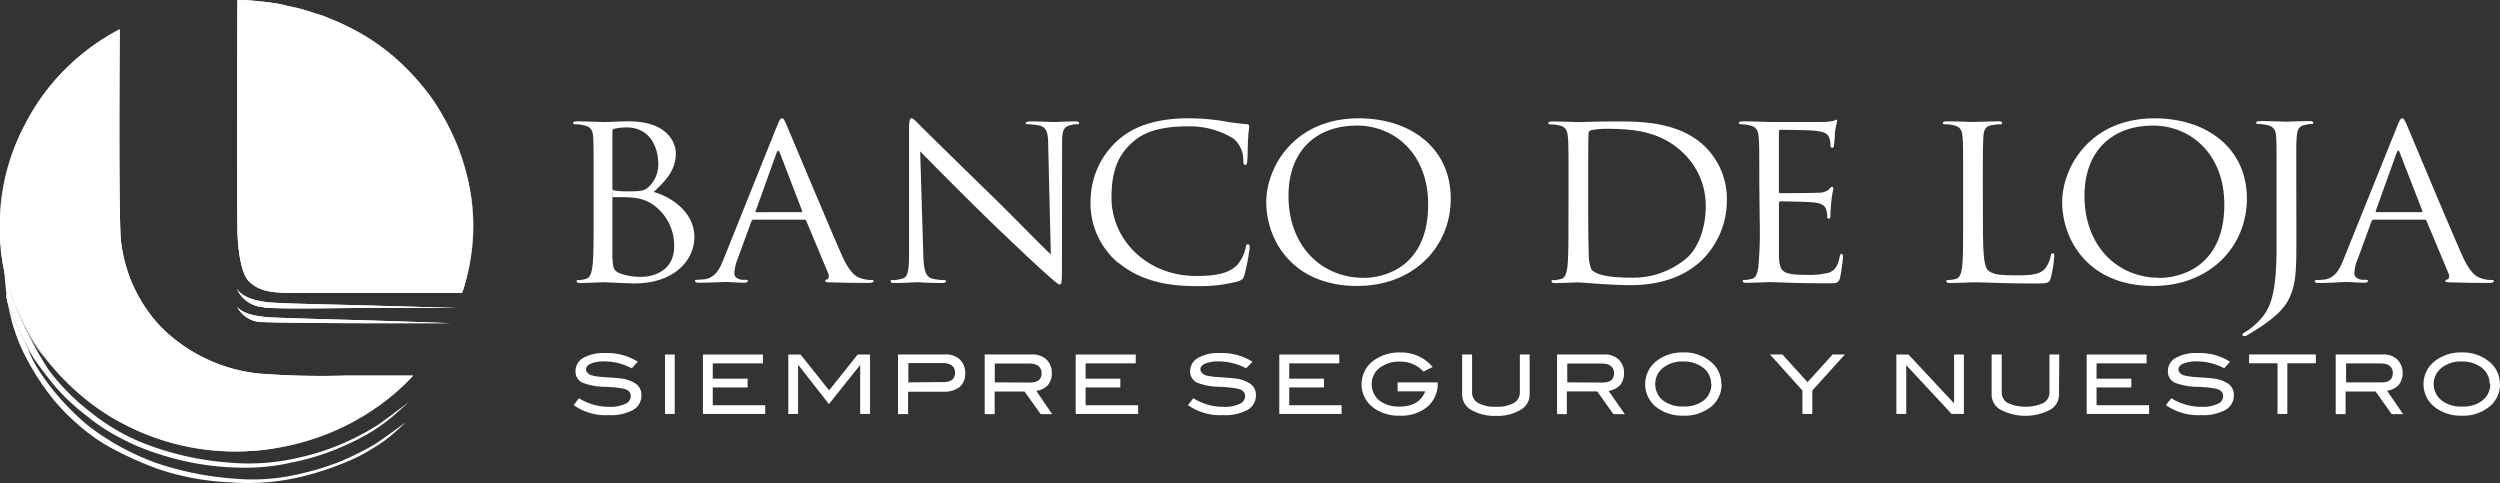 <svg xmlns="http://www.w3.org/2000/svg" viewBox="0 0 362.19 69.99"><rect x="0" y="0" width="362.19" height="69.99" fill="#333333" stroke="none"/><defs><style>.cls-1,.cls-2{fill:#fff;}.cls-2{fill-rule:evenodd;}</style></defs><title>LogoBancodeLoja</title><g id="Capa_2" data-name="Capa 2"><g id="Capa_1-2" data-name="Capa 1"><path class="cls-1" d="M67.16,41.78a29.48,29.48,0,0,0,1.15-13c-.12-.9-.3-1.78-.5-2.65a31.32,31.32,0,0,1-.65,15.68"/><path class="cls-1" d="M49.28,3.33A35,35,0,0,0,45.86,2l.78.28c.91.36,1.79.72,2.65,1.1"/><path class="cls-1" d="M42.78,1l.07,0-.07,0"/><path class="cls-1" d="M54.78,58.86l-.17.11.17-.11"/><path class="cls-1" d="M62.55,14.28l.21.3-.21-.3"/><path class="cls-1" d="M60.35,11.55c.57.66,1.15,1.37,1.74,2.13q-.83-1.1-1.74-2.13"/><path class="cls-1" d="M63.41,15.55c.2.31.4.63.6,1-.2-.33-.39-.65-.6-1"/><path class="cls-1" d="M37.57,65.22a35.08,35.08,0,0,0,16.2-5.67A34.7,34.7,0,0,1,45,63.68a39.12,39.12,0,0,1-7.44,1.54"/><path class="cls-1" d="M.05,34.44c0-.08,0-.16,0-.25,0,.08,0,.16,0,.25"/><path class="cls-1" d="M37.7.19l.21,0-.21,0"/><path class="cls-1" d="M39.11.36,40,.49,39.11.36"/><path class="cls-1" d="M64.07,16.61a35.41,35.41,0,0,1,3.74,9.49,31.54,31.54,0,0,0-3.74-9.49"/><path class="cls-1" d="M19.44,62.17l0,0,0,0"/><path class="cls-1" d="M.21,36.23c0-.08,0-.16,0-.25l0,.25"/><path class="cls-1" d="M40.65.61l.77.14L40.65.61"/><path class="cls-1" d="M7.25,52.78a33.49,33.49,0,0,0,4.34,4.4,41.51,41.51,0,0,1-4.34-4.4"/><path class="cls-1" d="M34.31,41.81v0"/><path class="cls-1" d="M34.31,41.81v0"/><path class="cls-1" d="M38.21,44.55c2.83.25,10.4.07,14.37.07,4.68,0,13.51,0,13.51,0s-9.6-.28-14.91-.42c-3.4-.09-9.67-.2-12-.38-4-.32-4.81-1.86-4.9-2.06a4.5,4.5,0,0,0,3.9,2.74"/><path class="cls-1" d="M38.21,44.55c2.83.25,10.4.07,14.37.07,4.68,0,13.51,0,13.51,0s-9.6-.28-14.91-.42c-3.4-.09-9.67-.2-12-.38-4-.32-4.81-1.86-4.9-2.06a4.5,4.5,0,0,0,3.9,2.74"/><path class="cls-1" d="M34.3,44.29v0"/><path class="cls-1" d="M34.3,44.29v0"/><path class="cls-1" d="M38.25,46.67c2.84.1,10.42.15,14.38.15H65.12s-8.6-.32-13.91-.46c-3.4-.09-9.66-.26-12-.38-4.15-.22-4.86-1.5-4.93-1.68a4.12,4.12,0,0,0,3.94,2.36"/><path class="cls-1" d="M38.25,46.67c2.84.1,10.42.15,14.38.15H65.12s-8.6-.32-13.91-.46c-3.4-.09-9.66-.26-12-.38-4.15-.22-4.86-1.5-4.93-1.68a4.12,4.12,0,0,0,3.94,2.36"/><path class="cls-1" d="M64,16.52l.06.09L64,16.52"/><path class="cls-1" d="M62.76,14.58c.22.32.44.64.65,1-.22-.35-.43-.66-.65-1"/><path class="cls-1" d="M34.39,0V0q1.68,0,3.31.16C35.71,0,34.39,0,34.39,0"/><path class="cls-1" d="M37.91.21l1.2.15L37.91.21"/><path class="cls-1" d="M41.42.75c.45.09.91.19,1.36.3L41.42.75"/><path class="cls-1" d="M40,.49l.69.12L40,.49"/><path class="cls-1" d="M42.85,1.07c1,.25,2,.55,3,.89a30.55,30.55,0,0,0-3-.89"/><path class="cls-1" d="M62.31,13.94l-.21-.27.45.6-.24-.34"/><path class="cls-1" d="M60.35,11.55A29.7,29.7,0,0,0,49.28,3.34a34.21,34.21,0,0,1,11.07,8.21"/><path class="cls-1" d="M34.39,32.65c0,2.93.41,7,1.79,8.23s2.93,1.56,6.28,1.56l24.47,0s.09-.22.23-.63a31.32,31.32,0,0,0,.65-15.68,35.4,35.4,0,0,0-3.74-9.48L64,16.52c-.2-.35-.4-.66-.6-1s-.43-.65-.65-1l-.21-.3-.45-.61c-.59-.76-1.17-1.47-1.74-2.13A34.18,34.18,0,0,0,49.28,3.33c-.86-.38-1.73-.74-2.65-1.1L45.86,2c-1-.34-2-.64-3-.89l-.07,0c-.45-.11-.9-.21-1.36-.3L40.65.61,40,.49,39.11.36,37.91.22l-.21,0Q36.06,0,34.39,0c0,.68-.07,26.64,0,32.62"/><path class="cls-1" d="M34.39,32.65c0,2.93.41,7,1.79,8.23s2.93,1.56,6.28,1.56l24.47,0s.09-.22.23-.63a31.32,31.32,0,0,0,.65-15.68,35.4,35.4,0,0,0-3.74-9.48L64,16.52c-.2-.35-.4-.66-.6-1s-.43-.65-.65-1l-.21-.3-.45-.61c-.59-.76-1.17-1.47-1.74-2.13A34.18,34.18,0,0,0,49.28,3.33c-.86-.38-1.73-.74-2.65-1.1L45.86,2c-1-.34-2-.64-3-.89l-.07,0c-.45-.11-.9-.21-1.36-.3L40.65.61,40,.49,39.11.36,37.91.22l-.21,0Q36.06,0,34.39,0c0,.68-.07,26.64,0,32.62"/><path class="cls-1" d="M17.21,4.37A31.36,31.36,0,0,0,3.64,18,30.71,30.71,0,0,0,0,34.2c0-.5,0-1,0-1.49A32.42,32.42,0,0,1,17.21,4.37"/><path class="cls-1" d="M.18,36c-.05-.51-.09-1-.12-1.55Q.1,35.2.18,36"/><path class="cls-1" d="M54.61,59l-.84.57.84-.57"/><path class="cls-1" d="M7.25,52.78a32.47,32.47,0,0,1-3.71-5.62q.23.49.47,1a21.5,21.5,0,0,0,1.75,2.79c.48.63,1,1.24,1.49,1.84"/><path class="cls-1" d="M.21,36.23c.06.53.11,1.06.2,1.61L.46,38c-.1-.59-.19-1.18-.26-1.78"/><path class="cls-1" d="M15.82,60.29q1.77,1,3.58,1.85a34.41,34.41,0,0,1-7.82-5,28.53,28.53,0,0,0,4.24,3.11"/><path class="cls-1" d="M54.78,58.86a29.3,29.3,0,0,0,5.11-4.45h0a33.93,33.93,0,0,1-5.07,4.45"/><path class="cls-1" d="M19.44,62.17a34.24,34.24,0,0,0,18.13,3.05c-1.09.1-2.2.15-3.31.15a35.5,35.5,0,0,1-14.82-3.21"/><path class="cls-1" d="M2.59,44.69a16.65,16.65,0,0,0,1,2.47,32.56,32.56,0,0,0,3.71,5.62,41.51,41.51,0,0,0,4.34,4.4,34.45,34.45,0,0,0,7.82,5l0,0a35.52,35.52,0,0,0,14.82,3.21c1.12,0,2.22-.06,3.31-.15A39.07,39.07,0,0,0,45,63.68a34.67,34.67,0,0,0,8.76-4.13l.84-.57.17-.11a34,34,0,0,0,5.07-4.45l-10,0a118.13,118.13,0,0,1-12.44-.31,23.52,23.52,0,0,1-14.1-6.76,21.59,21.59,0,0,1-5.74-12.17c-.43-2.59-.21-30.89-.21-30.89l-.1,0A32.42,32.42,0,0,0,0,32.7c0,.5,0,1,0,1.49,0,.08,0,.16,0,.25,0,.52.07,1,.12,1.55,0,.08,0,.17,0,.25.07.6.15,1.19.26,1.78.33,1,1.6,4.69,2.12,6.68"/><path class="cls-1" d="M2.59,44.69a16.65,16.65,0,0,0,1,2.47,32.56,32.56,0,0,0,3.71,5.62,41.51,41.51,0,0,0,4.34,4.4,34.45,34.45,0,0,0,7.82,5l0,0a35.52,35.52,0,0,0,14.82,3.21c1.12,0,2.22-.06,3.31-.15A39.07,39.07,0,0,0,45,63.68a34.67,34.67,0,0,0,8.76-4.13l.84-.57.17-.11a34,34,0,0,0,5.07-4.45l-10,0a118.13,118.13,0,0,1-12.44-.31,23.52,23.52,0,0,1-14.1-6.76,21.59,21.59,0,0,1-5.74-12.17c-.43-2.59-.21-30.89-.21-30.89l-.1,0A32.42,32.42,0,0,0,0,32.7c0,.5,0,1,0,1.49,0,.08,0,.16,0,.25,0,.52.07,1,.12,1.55,0,.08,0,.17,0,.25.07.6.15,1.19.26,1.78.33,1,1.6,4.69,2.12,6.68"/><path class="cls-1" d="M1.34,41.73a26.09,26.09,0,0,1-.89-3.51c0-.13,0-.25,0-.38l0-.06c.32,3,.38,4.38.61,5.57,0,.13.06.27.1.41C1,43.33.92,42.93.87,42.61c0,0,1.23,3.19,2,5.06l1.23,2.85c.34.63.67,1.21.92,1.58.42.63,1.53,2.12,2.83,3.72a30.45,30.45,0,0,0,4.79,4.49,27.13,27.13,0,0,0,4.68,3.08,32.68,32.68,0,0,0,5.85,2.44,39.66,39.66,0,0,0,11.16,1.91A30.25,30.25,0,0,0,42.29,67a34.63,34.63,0,0,0,7.4-2.34,32.37,32.37,0,0,0,3.79-1.91,24.3,24.3,0,0,0,3.26-2.3c.92-.78,2.52-2.23,2.52-2.23s-3.6,2.74-4.6,3.39a35.44,35.44,0,0,1-5.88,3,34.75,34.75,0,0,1-5.71,1.74A31.64,31.64,0,0,1,33,67a42.38,42.38,0,0,1-11.86-2.66,29.17,29.17,0,0,1-8.08-4.68,30.88,30.88,0,0,1-6-6.06A46.21,46.21,0,0,1,4,48.16c-.42-.78-.81-1.6-1.17-2.43a31.53,31.53,0,0,1-1.5-4"/><path class="cls-1" d="M2.84,45.73a41.89,41.89,0,0,1-1.5-4,31.62,31.62,0,0,0,1.5,4"/><path class="cls-1" d="M2.84,45.73a41.89,41.89,0,0,1-1.5-4,31.62,31.62,0,0,0,1.5,4"/><path class="cls-1" d="M2.84,45.73c.36.83.75,1.64,1.17,2.43-.17-.34-.33-.67-.47-1s-.48-.95-.7-1.43"/><path class="cls-1" d="M2.84,45.73c.36.83.75,1.64,1.17,2.43-.17-.34-.33-.67-.47-1s-.48-.95-.7-1.43"/><path class="cls-1" d="M1.34,41.73A31.14,31.14,0,0,1,.46,38L.4,37.84c0,.13,0,.25,0,.38a26.09,26.09,0,0,0,.89,3.51"/><path class="cls-1" d="M1.34,41.73A31.14,31.14,0,0,1,.46,38L.4,37.84c0,.13,0,.25,0,.38a26.09,26.09,0,0,0,.89,3.51"/><path class="cls-1" d="M.46,38a31.28,31.28,0,0,0,.88,3.72,41.83,41.83,0,0,0,1.5,4q.33.73.7,1.43a16.43,16.43,0,0,1-1-2.47C2.06,42.71.79,39,.46,38"/><path class="cls-1" d="M.46,38a31.28,31.28,0,0,0,.88,3.72,41.83,41.83,0,0,0,1.5,4q.33.73.7,1.43a16.43,16.43,0,0,1-1-2.47C2.06,42.71.79,39,.46,38"/><path class="cls-1" d="M.46,38a31.28,31.28,0,0,0,.88,3.72,41.83,41.83,0,0,0,1.5,4q.33.73.7,1.43a16.43,16.43,0,0,1-1-2.47C2.06,42.71.79,39,.46,38"/><path class="cls-1" d="M1.08,43.75c.3,1.49.74,3.39,1,4a23.11,23.11,0,0,0,1.17,3,36.87,36.87,0,0,0,2.23,4A34.92,34.92,0,0,0,8,58.19a29.84,29.84,0,0,0,3.4,3.4A25.73,25.73,0,0,0,16.3,65a52.13,52.13,0,0,0,6.38,2.87,37.36,37.36,0,0,0,10.57,2,33,33,0,0,0,9.35-.57A41.89,41.89,0,0,0,50,67a24.07,24.07,0,0,0,3.79-1.91,20.21,20.21,0,0,0,3-2.1c.92-.78,2-1.81,2-1.81s-3.55,2.6-4.57,3.23a42.3,42.3,0,0,1-5,2.48,38,38,0,0,1-5.9,1.79,29.17,29.17,0,0,1-9,.69,45.58,45.58,0,0,1-11.48-2.23,36.08,36.08,0,0,1-10-5.42,35.48,35.48,0,0,1-7.07-7.85,14.57,14.57,0,0,1-1.69-3.33C3.33,49,2.45,47.23,2.24,46.7a22,22,0,0,1-1.15-2.95"/><path class="cls-1" d="M.87,42.61c.05.32.13.72.21,1.14A22,22,0,0,0,2.24,46.7c.21.53,1.09,2.34,1.89,3.82L2.9,47.67c-.8-1.87-2-5.06-2-5.06"/><path class="cls-1" d="M.87,42.61c.05.32.13.72.21,1.14A22,22,0,0,0,2.24,46.7c.21.53,1.09,2.34,1.89,3.82L2.9,47.67c-.8-1.87-2-5.06-2-5.06"/><path class="cls-2" d="M86,26.56c0-4.83,0-5.68-.06-6.68s-.33-1.55-1.46-1.75A5.23,5.23,0,0,0,83.3,18c-.14,0-.28-.06-.28-.18s.16-.24.55-.24c1.53,0,3.67.1,3.84.1.81,0,2.14-.1,3.71-.1,5.57,0,6.79,3.09,6.79,4.64,0,2.54-1.59,4.05-3.2,5.59,2.52.71,5.89,2.9,5.89,6.54,0,3.3-2.87,6.71-8.67,6.71-.78,0-4.25-.17-4.52-.17s-2.31.11-3.32.11c-.37,0-.55-.08-.55-.26s.07-.16.27-.16a4.15,4.15,0,0,0,1-.16c.68-.11.85-.79,1-1.69C86,37.44,86,35,86,32Zm2.72.7a.29.29,0,0,0,.25.33,11.32,11.32,0,0,0,2.07.13c1.9,0,2.39-.06,3.09-.8a4.46,4.46,0,0,0,1.24-3.12c0-2.57-1.27-5.34-4.59-5.34a8.56,8.56,0,0,0-1.65.16c-.3.07-.41.16-.41.33V30.53c0,2.39,0,6.23,0,6.68.09,1.53.09,2,1.15,2.42a9,9,0,0,0,3,.48c1.84,0,4.8-.9,4.8-4.4a7.2,7.2,0,0,0-3.29-6.21,6,6,0,0,0-2.81-.87c-.45-.07-2.14-.07-2.66-.07a.2.2,0,0,0-.21.22V27.26Z"/><path class="cls-2" d="M112.53,18.35c.4-1,.55-1.21.75-1.21s.35.16.73,1.11c.52,1.18,5.87,14,7.93,18.68,1.23,2.77,2.21,3.26,2.93,3.43a4.66,4.66,0,0,0,1.33.21c.23,0,.36,0,.36.16s-.29.26-.68.26-3,0-5.32-.08c-.66,0-1,0-1-.2s.12-.19.24-.21.4-.34.21-.84L116.81,32a.31.31,0,0,0-.31-.18h-7.3c-.19,0-.28.1-.35.27l-2,5.46a6.17,6.17,0,0,0-.46,2.08c0,.61.7.91,1.27.91H108c.24,0,.34,0,.34.16s-.2.26-.5.26c-.81,0-2.3-.11-2.66-.11s-2.24.11-3.83.11c-.47,0-.65-.08-.65-.26s.12-.16.29-.16.71-.05,1-.07c1.56-.19,2.23-1.37,2.84-2.92Zm3.52,12.38c.18,0,.18-.08.15-.21L113,22.19c-.19-.46-.35-.46-.51,0l-3,8.34c-.07.17,0,.21.09.21Z"/><path class="cls-2" d="M133.76,36.79c.06,2.54.41,3.34,1.32,3.58a8.13,8.13,0,0,0,1.69.21c.18,0,.29,0,.29.16s-.2.26-.61.26c-1.93,0-3.3-.11-3.6-.11s-1.74.11-3.27.11c-.34,0-.53,0-.53-.26s.1-.16.26-.16a5.32,5.32,0,0,0,1.39-.21c.85-.21,1-1.09,1-3.91l0-17.76c0-1.19.12-1.56.38-1.56s.86.69,1.18,1c.51.51,5.59,5.52,10.83,10.61,3.35,3.29,7,7.07,8.15,8.1l-.38-15.74c0-2-.27-2.69-1.31-2.93a9.88,9.88,0,0,0-1.66-.18c-.26,0-.29-.09-.29-.19s.29-.22.68-.22c1.54,0,3.16.09,3.55.09s1.49-.09,2.89-.09c.36,0,.61,0,.61.22s-.12.19-.36.19a2.4,2.4,0,0,0-.82.13c-1.14.19-1.28.89-1.28,2.75L153.85,39c0,2-.07,2.21-.31,2.21s-.67-.36-2.49-2c-.36-.29-5.25-4.85-8.86-8.39-3.94-3.87-7.78-7.77-8.88-8.89Z"/><path class="cls-2" d="M162,38.09A11.33,11.33,0,0,1,158,28.93a11.85,11.85,0,0,1,3.79-8.46c2-1.86,5.13-3.33,10.37-3.33a32,32,0,0,1,4.93.38,30,30,0,0,0,3.46.46c.37,0,.43.17.43.34s-.09.62-.16,1.75-.06,2.73-.11,3.19-.1.64-.31.64-.27-.22-.27-.64a4.1,4.1,0,0,0-1.42-3.18,12.06,12.06,0,0,0-6.8-1.77c-4.51,0-6.62,1.21-7.81,2.28-2.5,2.17-3.07,4.93-3.07,8.09,0,5.92,5,11.3,12.26,11.3,2.56,0,4.58-.26,5.92-1.55a5.59,5.59,0,0,0,1.26-2.58c.07-.34.14-.46.34-.46s.24.22.24.46a29.33,29.33,0,0,1-.76,4c-.2.58-.27.64-.86.89a21.38,21.38,0,0,1-6.14.71c-5.1,0-8.51-1.16-11.21-3.35"/><path class="cls-2" d="M196.84,17.14c7.64,0,13.34,4.41,13.34,11.62,0,7-5.36,12.67-13.56,12.67-9.32,0-13.17-6.6-13.17-12.16,0-5,4-12.13,13.39-12.13m.71,23.12c3.05,0,9.36-1.62,9.36-10.61,0-7.46-4.95-11.46-10.33-11.46-5.66,0-9.91,3.42-9.91,10.2,0,7.23,4.76,11.86,10.88,11.86"/><path class="cls-2" d="M227.24,26.56c0-4.83,0-5.68-.09-6.69s-.31-1.54-1.43-1.74a6,6,0,0,0-1.17-.11c-.12,0-.26-.07-.26-.17s.17-.25.56-.25c1.53,0,3.64.09,3.82.09.42,0,2.56-.09,4.59-.09,3.36,0,9.59-.29,13.63,3.52A10.6,10.6,0,0,1,250.18,29a12.11,12.11,0,0,1-3.67,8.74c-1.48,1.39-4.51,3.57-10.3,3.57-2.92,0-7.21-.4-7.54-.4s-2.29.1-3.34.1c-.36,0-.54-.07-.54-.26s.07-.16.28-.16a4.36,4.36,0,0,0,1-.15c.68-.11.86-.8,1-1.69.16-1.3.16-3.74.16-6.73Zm2.85,3.37c0,3.27.05,6.13.08,6.71a6.1,6.1,0,0,0,.37,2.36c.44.58,1.76,1.23,5.79,1.23a12,12,0,0,0,8.08-2.88c1.75-1.58,2.71-4.55,2.71-7.4a10.56,10.56,0,0,0-3.27-7.8c-3.2-3.08-7.05-3.49-11.1-3.49a10.42,10.42,0,0,0-2.21.2.53.53,0,0,0-.4.61c-.05,1.08-.05,4.23-.05,6.63Z"/><path class="cls-2" d="M254.88,26.55c0-4.83,0-5.67-.09-6.68s-.33-1.55-1.48-1.74a4.79,4.79,0,0,0-1.15-.13c-.12,0-.26-.06-.26-.17s.16-.25.55-.25c1.52,0,3.65.09,3.85.09s7,0,7.77,0c.63,0,1.18-.1,1.46-.14s.3-.18.48-.18.12.15.12.3-.16.57-.28,1.44c0,.32-.09,1.67-.16,2,0,.15-.1.33-.23.33s-.28-.13-.28-.41a2.91,2.91,0,0,0-.19-1.1c-.24-.5-.57-.87-2.41-1-.59-.06-4.29-.11-4.66-.11-.13,0-.2.11-.2.33v8.54c0,.2,0,.31.2.31.45,0,4.6,0,5.4-.06a2.56,2.56,0,0,0,1.63-.44c.22-.25.35-.41.48-.41s.18.07.18.25-.18.7-.28,1.75c-.07.61-.14,1.75-.14,2s0,.61-.22.61a.24.24,0,0,1-.25-.27,2.92,2.92,0,0,0-.14-1c-.12-.43-.44-.95-1.75-1.08-.93-.1-4.3-.16-4.88-.16a.21.21,0,0,0-.22.2V32c0,1,0,4.66,0,5.3.11,2.13.6,2.52,4,2.52a11.21,11.21,0,0,0,3.27-.33c.86-.34,1.27-1,1.51-2.23.07-.36.13-.47.3-.47s.2.24.2.47a28.86,28.86,0,0,1-.43,3c-.23.78-.5.78-1.84.78-5.12,0-7.41-.17-8.37-.17-.19,0-2.33.1-3.35.1-.36,0-.54-.07-.54-.25s.08-.16.26-.16a4.57,4.57,0,0,0,1-.15c.68-.11.83-.79,1-1.69a57.33,57.33,0,0,0,.2-6.71Z"/><path class="cls-2" d="M287.28,32.09c0,4.55.13,6.54.75,7.08s1.43.72,4.07.72c1.82,0,3.32-.05,4.13-.91a4.53,4.53,0,0,0,.88-1.89c0-.23.11-.39.31-.39s.19.12.19.47a16.56,16.56,0,0,1-.5,3.09c-.22.71-.33.81-2.15.81-4.89,0-7.12-.17-9.1-.17-.31,0-2.32.1-3.32.1-.38,0-.55-.07-.55-.26s.08-.16.27-.16a4.77,4.77,0,0,0,1-.15c.68-.12.86-.8,1-1.7.15-1.29.15-3.75.15-6.71V26.55c0-4.83,0-5.67-.08-6.68s-.32-1.55-1.43-1.75a5.72,5.72,0,0,0-1.16-.12c-.16,0-.27-.06-.27-.17s.16-.25.53-.25c1.52,0,3.66.09,3.84.09s2.65-.09,3.68-.09c.38,0,.53.06.53.25s-.13.17-.26.17a7,7,0,0,0-1.13.12c-1,.14-1.27.65-1.32,1.75s-.08,1.85-.08,6.68Z"/><path class="cls-2" d="M312.13,17.14c7.67,0,13.39,4.41,13.39,11.62,0,7-5.39,12.67-13.58,12.67-9.32,0-13.18-6.6-13.18-12.16,0-5,4-12.13,13.38-12.13m.74,23.12c3,0,9.37-1.62,9.37-10.61,0-7.46-5-11.46-10.33-11.46-5.67,0-9.93,3.42-9.93,10.2,0,7.23,4.74,11.86,10.89,11.86"/><path class="cls-2" d="M332.69,34c0,5,0,6.93-1,9.14-.71,1.55-2.21,3-5,4.74-.46.28-1,.61-1.32.8l-.24,0c-.12,0-.24,0-.24-.18s.16-.25.48-.46a6.88,6.88,0,0,0,1.19-.87c2.21-2,3.26-3.7,3.26-11.66v-9c0-4.83,0-5.67-.06-6.68s-.35-1.55-1.48-1.74a5,5,0,0,0-1.15-.12c-.13,0-.27-.06-.27-.18s.17-.25.55-.25c1.53,0,3.68.09,3.85.09s2.32-.09,3.32-.09c.37,0,.55.06.55.25s-.14.18-.27.18a4,4,0,0,0-.86.12c-.9.13-1.17.65-1.26,1.74s-.06,1.85-.06,6.68Z"/><path class="cls-2" d="M347.27,18.35c.4-1,.54-1.21.74-1.21s.35.16.74,1.11c.51,1.18,5.85,14,7.93,18.68,1.22,2.77,2.2,3.26,2.92,3.43a4.79,4.79,0,0,0,1.38.21c.18,0,.33,0,.33.16s-.32.26-.69.26-3,0-5.33-.08c-.65,0-1,0-1-.2s.12-.19.26-.21.41-.34.2-.84L351.55,32a.33.33,0,0,0-.3-.18h-7.34c-.17,0-.25.1-.34.27l-2,5.46a5.72,5.72,0,0,0-.48,2.08c0,.61.71.91,1.28.91h.34c.24,0,.34,0,.34.16s-.19.26-.49.26c-.82,0-2.29-.11-2.66-.11S337.65,41,336,41c-.43,0-.65-.08-.65-.26s.15-.16.32-.16.7-.05,1-.07c1.56-.19,2.24-1.37,2.85-2.92Zm3.52,12.38c.18,0,.18-.08.14-.21l-3.24-8.34c-.15-.46-.32-.46-.49,0l-3,8.34c-.05.17,0,.21.12.21Z"/><path class="cls-1" d="M91.52,53.36a8.4,8.4,0,0,0-3.9-1,5,5,0,0,0-2,.31c-.49.2-.71.5-.71.84s.25.66.75.86a10,10,0,0,0,1.76.26c1.18.07,2,.14,2.34.18a5,5,0,0,1,2.39.81,1.93,1.93,0,0,1,.77,1.65,2.34,2.34,0,0,1-1.2,2.12,6.67,6.67,0,0,1-3.5.75,8,8,0,0,1-5.11-1.45l.77-1a8.1,8.1,0,0,0,4.36,1.25,4.9,4.9,0,0,0,2.33-.43,1.2,1.2,0,0,0,.81-1.12c0-.54-.34-.91-1-1.07a19.42,19.42,0,0,0-3-.29,9.1,9.1,0,0,1-3-.59,1.78,1.78,0,0,1-1-1.69,2.16,2.16,0,0,1,1.13-1.9,6,6,0,0,1,3.22-.7,8.27,8.27,0,0,1,4.68,1.26Z"/><rect class="cls-1" x="96.34" y="51.36" width="1.41" height="8.61"/><polygon class="cls-1" points="110.86 59.97 101.84 59.97 101.84 51.36 110.53 51.36 110.53 52.64 103.26 52.64 103.26 54.86 108.31 54.86 108.31 56.13 103.26 56.13 103.26 58.71 110.86 58.71 110.86 59.97"/><polygon class="cls-1" points="126.05 59.97 124.62 59.97 124.62 52.91 124.59 52.91 120.09 58.54 115.68 52.91 115.62 52.91 115.62 59.97 114.21 59.97 114.21 51.36 115.98 51.36 120.12 56.55 124.26 51.36 126.05 51.36 126.05 59.97"/><path class="cls-1" d="M136.94,51.35a2.92,2.92,0,0,1,2.1.72,2.59,2.59,0,0,1,.79,2,2.48,2.48,0,0,1-.81,2,3.57,3.57,0,0,1-2.34.68h-5.12V60H130.1V51.35Zm-.24,4c1.09,0,1.66-.45,1.66-1.34s-.59-1.41-1.76-1.41h-5V55.4Z"/><path class="cls-1" d="M152.43,60h-1.66l-2.34-3.28h-4.33V60h-1.44V51.35h6.81a3,3,0,0,1,2.12.72,2.61,2.61,0,0,1,.79,2,2.57,2.57,0,0,1-.63,1.79,2.92,2.92,0,0,1-1.61.77Zm-3.19-4.58c1.1,0,1.66-.45,1.66-1.34s-.6-1.41-1.78-1.41h-5V55.4Z"/><polygon class="cls-1" points="164.89 59.97 155.84 59.97 155.84 51.36 164.54 51.36 164.54 52.64 157.28 52.64 157.28 54.86 162.31 54.86 162.31 56.13 157.28 56.13 157.28 58.71 164.89 58.71 164.89 59.97"/><path class="cls-1" d="M180.53,53.36a8.48,8.48,0,0,0-3.92-1,5.08,5.08,0,0,0-2,.31c-.48.2-.7.5-.7.84s.26.66.75.86a9.64,9.64,0,0,0,1.74.26c1.19.07,2,.14,2.35.18a5,5,0,0,1,2.42.81,1.94,1.94,0,0,1,.78,1.65,2.37,2.37,0,0,1-1.23,2.12,6.66,6.66,0,0,1-3.49.75,8.11,8.11,0,0,1-5.13-1.45l.79-1a8.08,8.08,0,0,0,4.34,1.25,5,5,0,0,0,2.35-.43,1.2,1.2,0,0,0,.8-1.12c0-.54-.35-.91-1-1.07a19,19,0,0,0-2.95-.29,9.17,9.17,0,0,1-3-.59,1.75,1.75,0,0,1-1-1.69,2.15,2.15,0,0,1,1.14-1.9,5.91,5.91,0,0,1,3.21-.7,8.2,8.2,0,0,1,4.67,1.26Z"/><polygon class="cls-1" points="194.37 59.97 185.34 59.97 185.34 51.36 194.03 51.36 194.03 52.64 186.78 52.64 186.78 54.86 191.81 54.86 191.81 56.13 186.78 56.13 186.78 58.71 194.37 58.71 194.37 59.97"/><path class="cls-1" d="M208.29,55.52a4.35,4.35,0,0,1-1.51,3.42,5.9,5.9,0,0,1-4,1.28A6.16,6.16,0,0,1,199,59.09a4.24,4.24,0,0,1,0-6.85,6.22,6.22,0,0,1,3.89-1.17,5.84,5.84,0,0,1,4.66,2.1l-1.33.66a4.48,4.48,0,0,0-3.47-1.44,4.55,4.55,0,0,0-2.74.81,2.92,2.92,0,0,0-1.28,2.46,3,3,0,0,0,1.1,2.36,4.56,4.56,0,0,0,2.92.88c1.92,0,3.16-.73,3.73-2.21h-4V55.4h5.81Z"/><path class="cls-1" d="M221.61,57.18a2.52,2.52,0,0,1-1.31,2.19,6.42,6.42,0,0,1-3.56.88,6.64,6.64,0,0,1-3.6-.87,2.52,2.52,0,0,1-1.31-2.19V51.35h1.44v5.48a1.72,1.72,0,0,0,.89,1.56,5,5,0,0,0,2.58.54,4.88,4.88,0,0,0,2.56-.54,1.72,1.72,0,0,0,.89-1.56V51.35h1.42Z"/><path class="cls-1" d="M235.39,60h-1.65L231.4,56.7H227V60h-1.42V51.35h6.78a3,3,0,0,1,2.14.72,2.67,2.67,0,0,1,.78,2,2.59,2.59,0,0,1-.63,1.79,2.93,2.93,0,0,1-1.6.77Zm-3.2-4.58c1.1,0,1.64-.45,1.64-1.34s-.57-1.41-1.77-1.41h-5V55.4Z"/><path class="cls-1" d="M249.42,55.66a4.15,4.15,0,0,1-1.73,3.42,6.12,6.12,0,0,1-3.78,1.14,6.21,6.21,0,0,1-3.83-1.14,4.25,4.25,0,0,1,0-6.85,6.08,6.08,0,0,1,3.79-1.17,5.91,5.91,0,0,1,3.75,1.17,4.1,4.1,0,0,1,1.76,3.42m-1.48,0a2.92,2.92,0,0,0-1.28-2.47,4.61,4.61,0,0,0-2.74-.81,4.49,4.49,0,0,0-2.94.92,2.9,2.9,0,0,0-1.13,2.35,3,3,0,0,0,1.1,2.36,4.63,4.63,0,0,0,3,.89,4.59,4.59,0,0,0,2.94-.89,3,3,0,0,0,1.09-2.36"/><polygon class="cls-1" points="267.28 51.35 262.56 56.58 262.56 59.97 261.13 59.97 261.13 56.58 256.43 51.35 258.22 51.35 261.87 55.37 265.5 51.35 267.28 51.35"/><polygon class="cls-1" points="284.52 59.97 282.74 59.97 276.17 52.9 276.17 59.97 274.74 59.97 274.74 51.36 276.49 51.36 283.1 58.44 283.1 51.36 284.52 51.36 284.52 59.97"/><path class="cls-1" d="M298.3,57.18A2.49,2.49,0,0,1,297,59.37a7.71,7.71,0,0,1-7.13,0,2.48,2.48,0,0,1-1.33-2.19V51.35H290v5.48a1.74,1.74,0,0,0,.89,1.56,6.41,6.41,0,0,0,5.15,0,1.75,1.75,0,0,0,.88-1.56V51.35h1.42Z"/><polygon class="cls-1" points="311.35 59.97 302.31 59.97 302.31 51.36 310.99 51.36 310.99 52.64 303.74 52.64 303.74 54.86 308.78 54.86 308.78 56.13 303.74 56.13 303.74 58.71 311.35 58.71 311.35 59.97"/><path class="cls-1" d="M322.24,53.36a8.47,8.47,0,0,0-3.91-1,5,5,0,0,0-2,.31c-.48.2-.72.5-.72.84s.24.66.74.86a9.88,9.88,0,0,0,1.76.26c1.18.07,2,.14,2.34.18a5,5,0,0,1,2.41.81,1.93,1.93,0,0,1,.77,1.65,2.37,2.37,0,0,1-1.22,2.12,6.69,6.69,0,0,1-3.49.75,8.13,8.13,0,0,1-5.13-1.45l.78-1a8.13,8.13,0,0,0,4.37,1.25,5,5,0,0,0,2.34-.43,1.2,1.2,0,0,0,.8-1.12c0-.54-.36-.91-1-1.07a19.07,19.07,0,0,0-3-.29,8.88,8.88,0,0,1-3-.59,1.74,1.74,0,0,1-1-1.69,2.11,2.11,0,0,1,1.14-1.9,5.93,5.93,0,0,1,3.19-.7,8.14,8.14,0,0,1,4.67,1.26Z"/><polygon class="cls-1" points="335.51 52.63 331.38 52.63 331.38 59.97 329.96 59.97 329.96 52.63 325.84 52.63 325.84 51.35 335.51 51.35 335.51 52.63"/><path class="cls-1" d="M348.15,60H346.5l-2.33-3.28h-4.35V60h-1.43V51.35h6.79a3,3,0,0,1,2.12.72,2.85,2.85,0,0,1,.16,3.77,3,3,0,0,1-1.63.77ZM345,55.4c1.11,0,1.66-.45,1.66-1.34s-.59-1.41-1.77-1.41h-5V55.4Z"/><path class="cls-1" d="M362.19,55.66a4.11,4.11,0,0,1-1.75,3.42,6,6,0,0,1-3.77,1.14,6.17,6.17,0,0,1-3.8-1.14,4.21,4.21,0,0,1,0-6.85,6.06,6.06,0,0,1,3.78-1.17,6,6,0,0,1,3.77,1.17,4.12,4.12,0,0,1,1.75,3.42m-1.47,0a3,3,0,0,0-1.28-2.47,4.63,4.63,0,0,0-2.77-.81,4.46,4.46,0,0,0-2.92.92,3,3,0,0,0,0,4.72,4.6,4.6,0,0,0,3,.89,4.53,4.53,0,0,0,2.93-.89,3,3,0,0,0,1.12-2.36"/></g></g></svg>